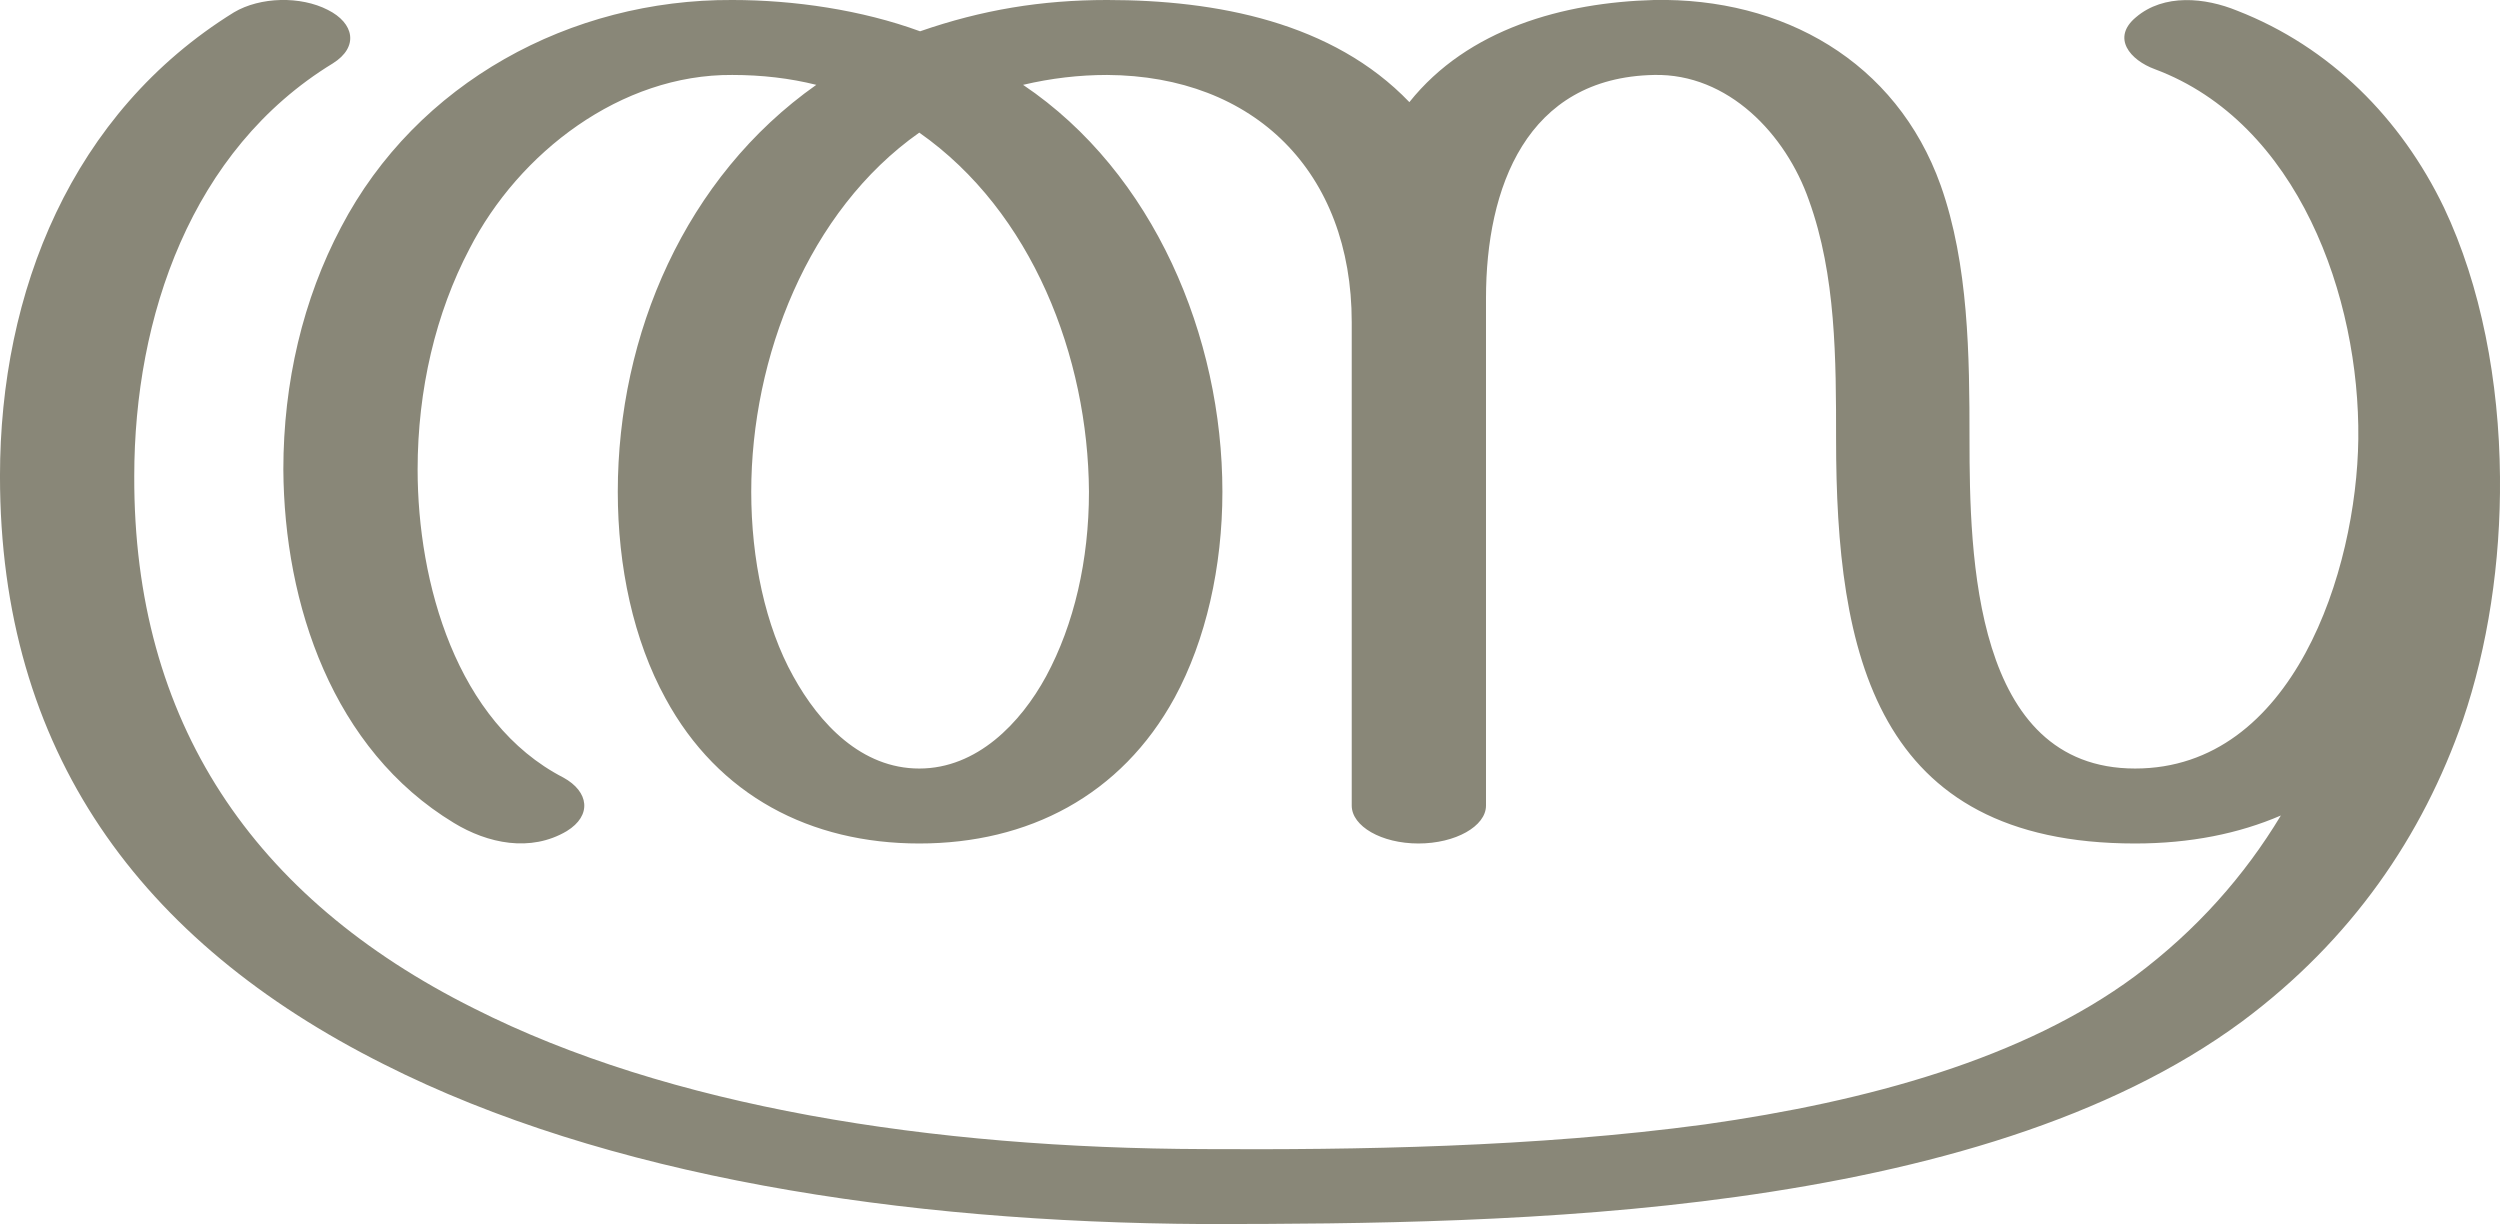 <?xml version="1.0" encoding="UTF-8"?>
<!DOCTYPE svg PUBLIC "-//W3C//DTD SVG 1.1//EN" "http://www.w3.org/Graphics/SVG/1.1/DTD/svg11.dtd">
<!-- Creator: CorelDRAW X8 -->
<svg xmlns="http://www.w3.org/2000/svg" xml:space="preserve" width="3035px" height="1486px" version="1.1" style="shape-rendering:geometricPrecision; text-rendering:geometricPrecision; image-rendering:optimizeQuality; fill-rule:evenodd; clip-rule:evenodd"
viewBox="0 0 3035 1486"
 xmlns:xlink="http://www.w3.org/1999/xlink">
 <defs>
  <style type="text/css">
   <![CDATA[
    .fil0 {fill:#898778;fill-rule:nonzero}
   ]]>
  </style>
 </defs>
 <g id="Layer_x0020_1">
  <path class="fil0" d="M2769 990c-51,22 -110,34 -177,34 -316,0 -363,-231 -363,-491 0,-96 0,-199 -33,-290 -28,-80 -98,-154 -188,-152 -155,3 -204,137 -204,271l0 616c0,25 -37,46 -82,46 -45,0 -81,-21 -81,-46l0 -587c0,-182 -118,-299 -297,-300 -34,0 -68,4 -102,12 159,107 242,306 242,494 0,91 -20,180 -58,250 -65,119 -178,177 -310,177 -132,0 -244,-58 -308,-176 -39,-71 -58,-160 -58,-251 0,-191 82,-382 241,-494 -32,-8 -66,-12 -102,-12 -135,-1 -259,94 -319,211 -41,78 -63,171 -63,268 0,137 47,307 177,374 31,17 35,46 4,65 -44,26 -96,15 -137,-10 -147,-89 -206,-265 -207,-429 0,-106 24,-207 70,-294 92,-176 279,-277 475,-276 75,0 157,12 228,38 75,-26 147,-38 227,-38 133,0 274,27 367,124 71,-89 187,-121 297,-124 156,-3 294,74 348,225 34,96 35,207 35,308 0,142 5,400 201,400 192,0 269,-240 271,-400 2,-172 -73,-384 -247,-449 -30,-11 -53,-38 -23,-63 34,-29 84,-24 123,-8 113,44 199,131 251,239 45,95 67,211 68,327 1,104 -15,207 -45,295 -49,141 -135,267 -268,366 -161,119 -383,181 -614,213 -223,31 -454,33 -646,33 -369,-2 -727,-58 -996,-194 -297,-149 -466,-381 -466,-714 0,-224 87,-441 284,-563 32,-19 81,-20 114,-3 32,16 38,45 6,65 -172,105 -241,308 -241,501 -1,298 144,512 412,646 237,120 556,170 887,171 183,1 401,-2 608,-30 198,-28 387,-80 522,-180 75,-56 133,-122 177,-195zm-1653 -829c-135,95 -204,273 -204,436 0,82 17,163 51,224 32,58 83,112 153,112 70,0 123,-55 154,-112 34,-63 52,-141 52,-224 -1,-164 -69,-340 -206,-436z"/>
 </g>
</svg>
